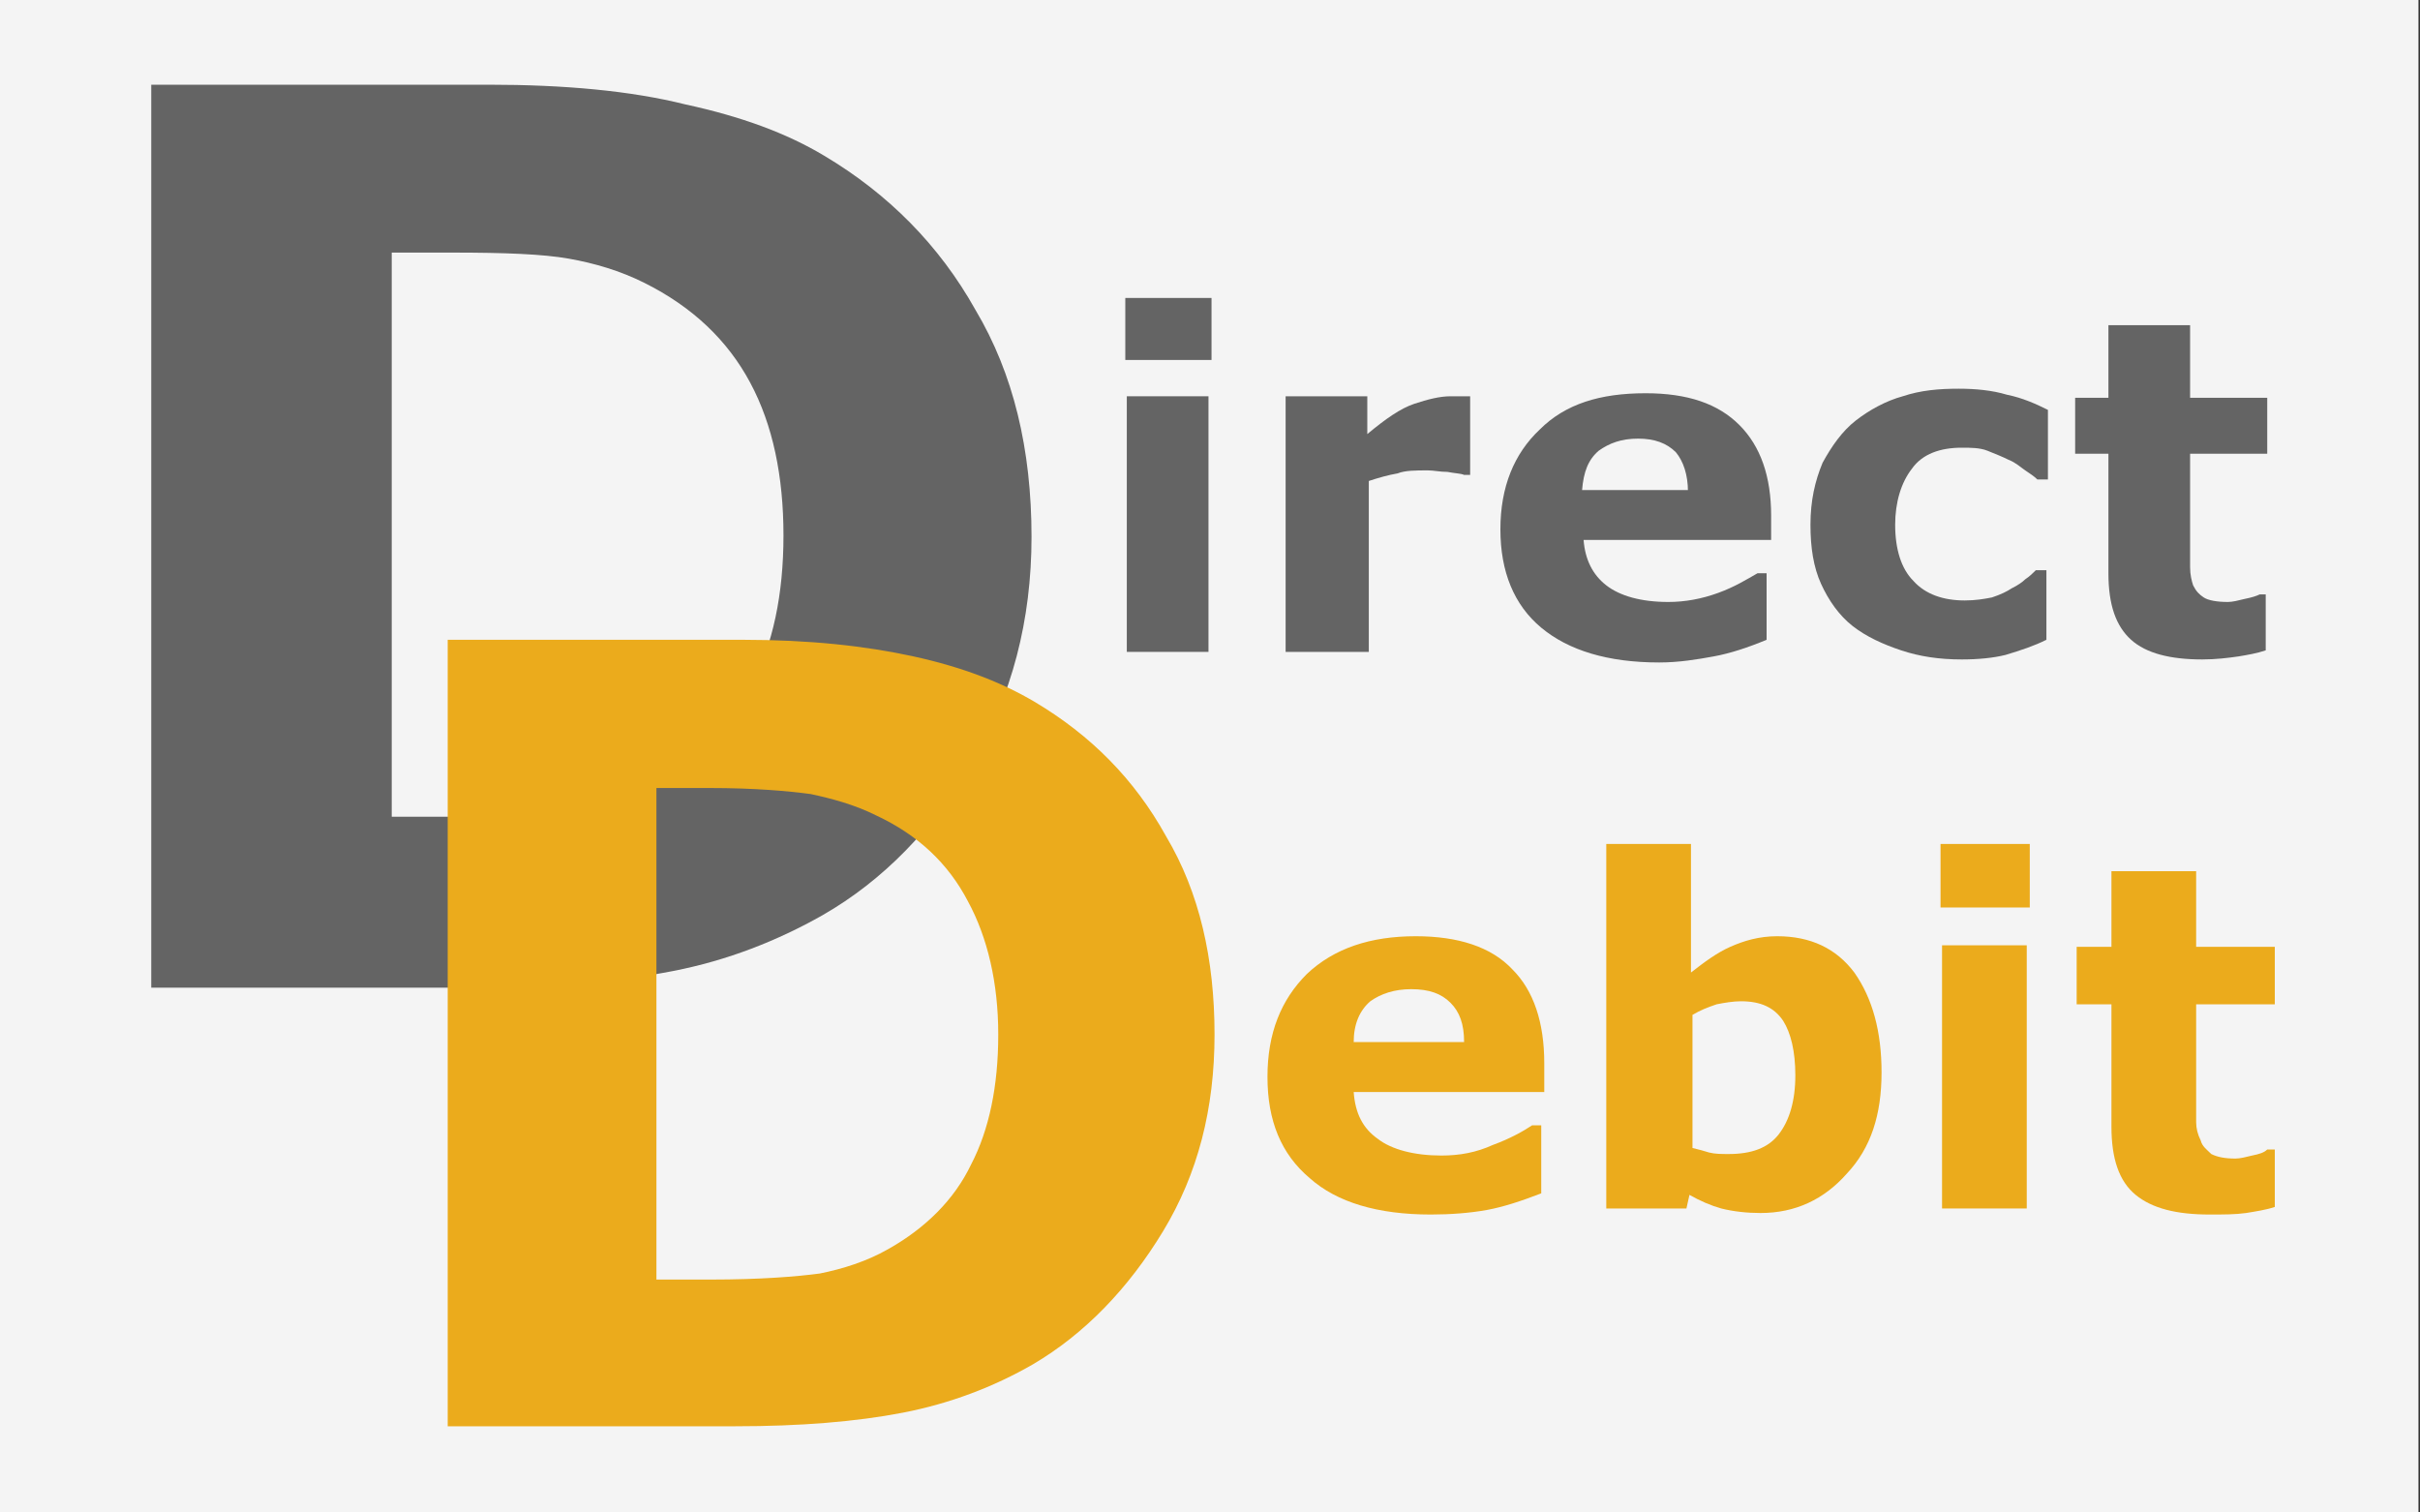 <?xml version="1.0" encoding="utf-8"?>
<!-- Generator: Adobe Illustrator 24.2.3, SVG Export Plug-In . SVG Version: 6.00 Build 0)  -->
<svg version="1.1" id="Layer_1" xmlns="http://www.w3.org/2000/svg" xmlns:xlink="http://www.w3.org/1999/xlink" x="0px" y="0px"
	 viewBox="0 0 160 100" style="enable-background:new 0 0 160 100;" xml:space="preserve">
<rect x="0" y="0" width="160" height="100" fill="#333333" stroke="none"/>
<style type="text/css">
	.st0{fill:#F4F4F4;}
	.st1{fill:#646464;}
	.st2{fill:#EBAB1C;}
</style>
<rect x="-0.1" y="0" class="st0" width="160" height="100"/>
<g>
	<path class="st1" d="M68.2,35.5c0,5.5-1.3,10.5-3.9,14.9s-5.9,7.8-9.9,10.1c-3,1.7-6.3,3-9.9,3.7c-3.6,0.7-7.8,1.1-12.7,1.1H10V5.6
		h22.3c5,0,9.4,0.4,13,1.3c3.7,0.8,6.7,1.9,9.2,3.4c4.2,2.5,7.6,5.9,10,10.2C67,24.7,68.2,29.7,68.2,35.5L68.2,35.5z M51.8,35.4
		c0-3.9-0.7-7.3-2.2-10.1s-3.8-5-7-6.6c-1.6-0.8-3.3-1.3-5-1.6c-1.7-0.3-4.2-0.4-7.7-0.4h-4V54h4c3.8,0,6.6-0.2,8.3-0.5
		c1.7-0.4,3.5-0.9,5.1-1.8c2.9-1.6,5-3.7,6.4-6.4S51.8,39.3,51.8,35.4L51.8,35.4z"/>
	<path class="st2" d="M80.3,68.4c0,4.9-1.1,9.2-3.4,13s-5.2,6.8-8.6,8.8c-2.6,1.5-5.5,2.6-8.6,3.2s-6.8,0.9-11.1,0.9h-19v-52h19.5
		c4.4,0,8.1,0.4,11.3,1.1c3.2,0.7,5.8,1.7,8,3c3.7,2.2,6.6,5.1,8.7,8.9C79.3,59,80.3,63.4,80.3,68.4L80.3,68.4z M66,68.4
		c0-3.4-0.7-6.4-2-8.8c-1.3-2.5-3.3-4.4-6.1-5.7c-1.4-0.7-2.9-1.1-4.3-1.4c-1.5-0.2-3.7-0.4-6.7-0.4h-3.5v32.5H47
		c3.3,0,5.7-0.2,7.2-0.4c1.5-0.3,3.1-0.8,4.5-1.6c2.5-1.4,4.4-3.3,5.5-5.6C65.4,74.7,66,71.8,66,68.4L66,68.4z"/>
	<path class="st1" d="M79.9,43.1h-5.4V26.2h5.4V43.1z M80.1,23.8h-5.7v-4.1h5.7V23.8z"/>
	<path class="st1" d="M97.3,31.4h-0.5c-0.2-0.1-0.6-0.1-1.1-0.2c-0.5,0-0.9-0.1-1.3-0.1c-0.8,0-1.5,0-2,0.2
		c-0.6,0.1-1.3,0.3-1.9,0.5v11.3H85V26.2h5.4v2.5c1.2-1,2.2-1.7,3.1-2s1.7-0.5,2.4-0.5c0.2,0,0.4,0,0.7,0c0.2,0,0.4,0,0.6,0v5.2
		H97.3z"/>
	<path class="st1" d="M117.1,35.7h-12.4c0.1,1.3,0.6,2.3,1.5,3s2.3,1.1,4.1,1.1c1.1,0,2.2-0.2,3.3-0.6c1.1-0.4,1.9-0.9,2.6-1.3h0.6
		v4.4c-1.2,0.5-2.4,0.9-3.5,1.1c-1.1,0.2-2.3,0.4-3.6,0.4c-3.4,0-6-0.8-7.8-2.3s-2.7-3.7-2.7-6.5s0.9-5,2.6-6.6c1.7-1.7,4-2.4,7-2.4
		c2.8,0,4.8,0.7,6.2,2.1c1.4,1.4,2.1,3.4,2.1,6C117.1,34.1,117.1,35.7,117.1,35.7z M111.6,32.5c0-1.1-0.3-2-0.8-2.6
		c-0.6-0.6-1.4-0.9-2.5-0.9s-1.9,0.3-2.6,0.8c-0.7,0.6-1,1.4-1.1,2.6h7V32.5z"/>
	<path class="st1" d="M129.7,43.6c-1.5,0-2.8-0.2-4-0.6c-1.2-0.4-2.3-0.9-3.2-1.6c-0.9-0.7-1.6-1.7-2.1-2.8s-0.7-2.4-0.7-3.9
		c0-1.6,0.3-2.9,0.8-4.1c0.6-1.1,1.3-2.1,2.2-2.8c0.9-0.7,2-1.3,3.1-1.6c1.2-0.4,2.4-0.5,3.7-0.5c1.1,0,2.2,0.1,3.2,0.4
		c1,0.2,1.9,0.6,2.7,1v4.6h-0.7c-0.2-0.2-0.5-0.4-0.8-0.6s-0.6-0.5-1.1-0.7c-0.4-0.2-0.9-0.4-1.4-0.6s-1.1-0.2-1.7-0.2
		c-1.4,0-2.6,0.4-3.3,1.4c-0.7,0.9-1.1,2.2-1.1,3.7c0,1.6,0.4,2.9,1.2,3.7c0.8,0.9,2,1.3,3.4,1.3c0.7,0,1.3-0.1,1.8-0.2
		c0.6-0.2,1-0.4,1.3-0.6c0.4-0.2,0.7-0.4,0.9-0.6c0.3-0.2,0.5-0.4,0.7-0.6h0.7v4.6c-0.8,0.4-1.7,0.7-2.7,1
		C131.8,43.5,130.8,43.6,129.7,43.6L129.7,43.6z"/>
	<path class="st1" d="M149.8,43c-0.6,0.2-1.2,0.3-1.8,0.4c-0.7,0.1-1.5,0.2-2.4,0.2c-2.1,0-3.7-0.4-4.7-1.3c-1-0.9-1.5-2.3-1.5-4.4
		V30h-2.2v-3.7h2.2v-4.8h5.4v4.8h5.1V30h-5.1v6c0,0.6,0,1.1,0,1.5c0,0.5,0.1,0.9,0.2,1.2c0.2,0.4,0.4,0.6,0.7,0.8s0.9,0.3,1.6,0.3
		c0.3,0,0.7-0.1,1.1-0.2c0.5-0.1,0.8-0.2,1-0.3h0.4V43z"/>
	<path class="st2" d="M102.3,72.2H89.5c0.1,1.4,0.6,2.4,1.6,3.1c0.9,0.7,2.4,1.1,4.2,1.1c1.2,0,2.3-0.2,3.4-0.7
		c1.1-0.4,2-0.9,2.6-1.3h0.6v4.5c-1.3,0.5-2.5,0.9-3.6,1.1s-2.4,0.3-3.7,0.3c-3.5,0-6.2-0.8-8-2.4c-1.9-1.6-2.8-3.8-2.8-6.7
		c0-2.9,0.9-5.1,2.6-6.8c1.8-1.7,4.2-2.5,7.2-2.5c2.8,0,5,0.7,6.4,2.2c1.4,1.4,2.1,3.5,2.1,6.2v1.9H102.3z M96.8,68.9
		c0-1.2-0.3-2-0.9-2.6s-1.4-0.9-2.6-0.9c-1.1,0-2,0.3-2.7,0.8c-0.7,0.6-1.1,1.5-1.1,2.7H96.8z"/>
	<path class="st2" d="M124.4,70.9c0,2.8-0.7,5-2.3,6.7c-1.5,1.7-3.4,2.6-5.7,2.6c-0.9,0-1.8-0.1-2.6-0.3c-0.7-0.2-1.4-0.5-2.1-0.9
		l-0.2,0.9h-5.3V55.8h5.6v8.5c0.9-0.7,1.7-1.3,2.6-1.7s1.9-0.7,3.1-0.7c2.2,0,3.9,0.8,5.1,2.4C123.8,66,124.4,68.2,124.4,70.9
		L124.4,70.9z M118.7,71.1c0-1.6-0.3-2.8-0.8-3.6c-0.6-0.9-1.5-1.3-2.8-1.3c-0.5,0-1.1,0.1-1.6,0.2c-0.6,0.2-1.1,0.4-1.6,0.7v8.8
		c0.4,0.1,0.8,0.2,1.1,0.3c0.4,0.1,0.8,0.1,1.3,0.1c1.5,0,2.6-0.4,3.3-1.3C118.3,74.1,118.7,72.8,118.7,71.1L118.7,71.1z"/>
	<path class="st2" d="M134,79.9h-5.6V62.5h5.6V79.9z M134.2,60h-5.9v-4.2h5.9V60z"/>
	<path class="st2" d="M150.4,79.8c-0.6,0.2-1.3,0.3-1.9,0.4c-0.7,0.1-1.5,0.1-2.4,0.1c-2.2,0-3.8-0.4-4.9-1.3
		c-1.1-0.9-1.6-2.4-1.6-4.5v-8.1h-2.3v-3.8h2.3v-5h5.6v5h5.2v3.8h-5.2v6.2c0,0.6,0,1.1,0,1.6c0,0.4,0.1,0.8,0.3,1.2
		c0.1,0.4,0.4,0.6,0.7,0.9c0.4,0.2,0.9,0.3,1.6,0.3c0.3,0,0.7-0.1,1.1-0.2c0.5-0.1,0.8-0.2,1-0.4h0.5L150.4,79.8L150.4,79.8z"/>
</g>
</svg>
